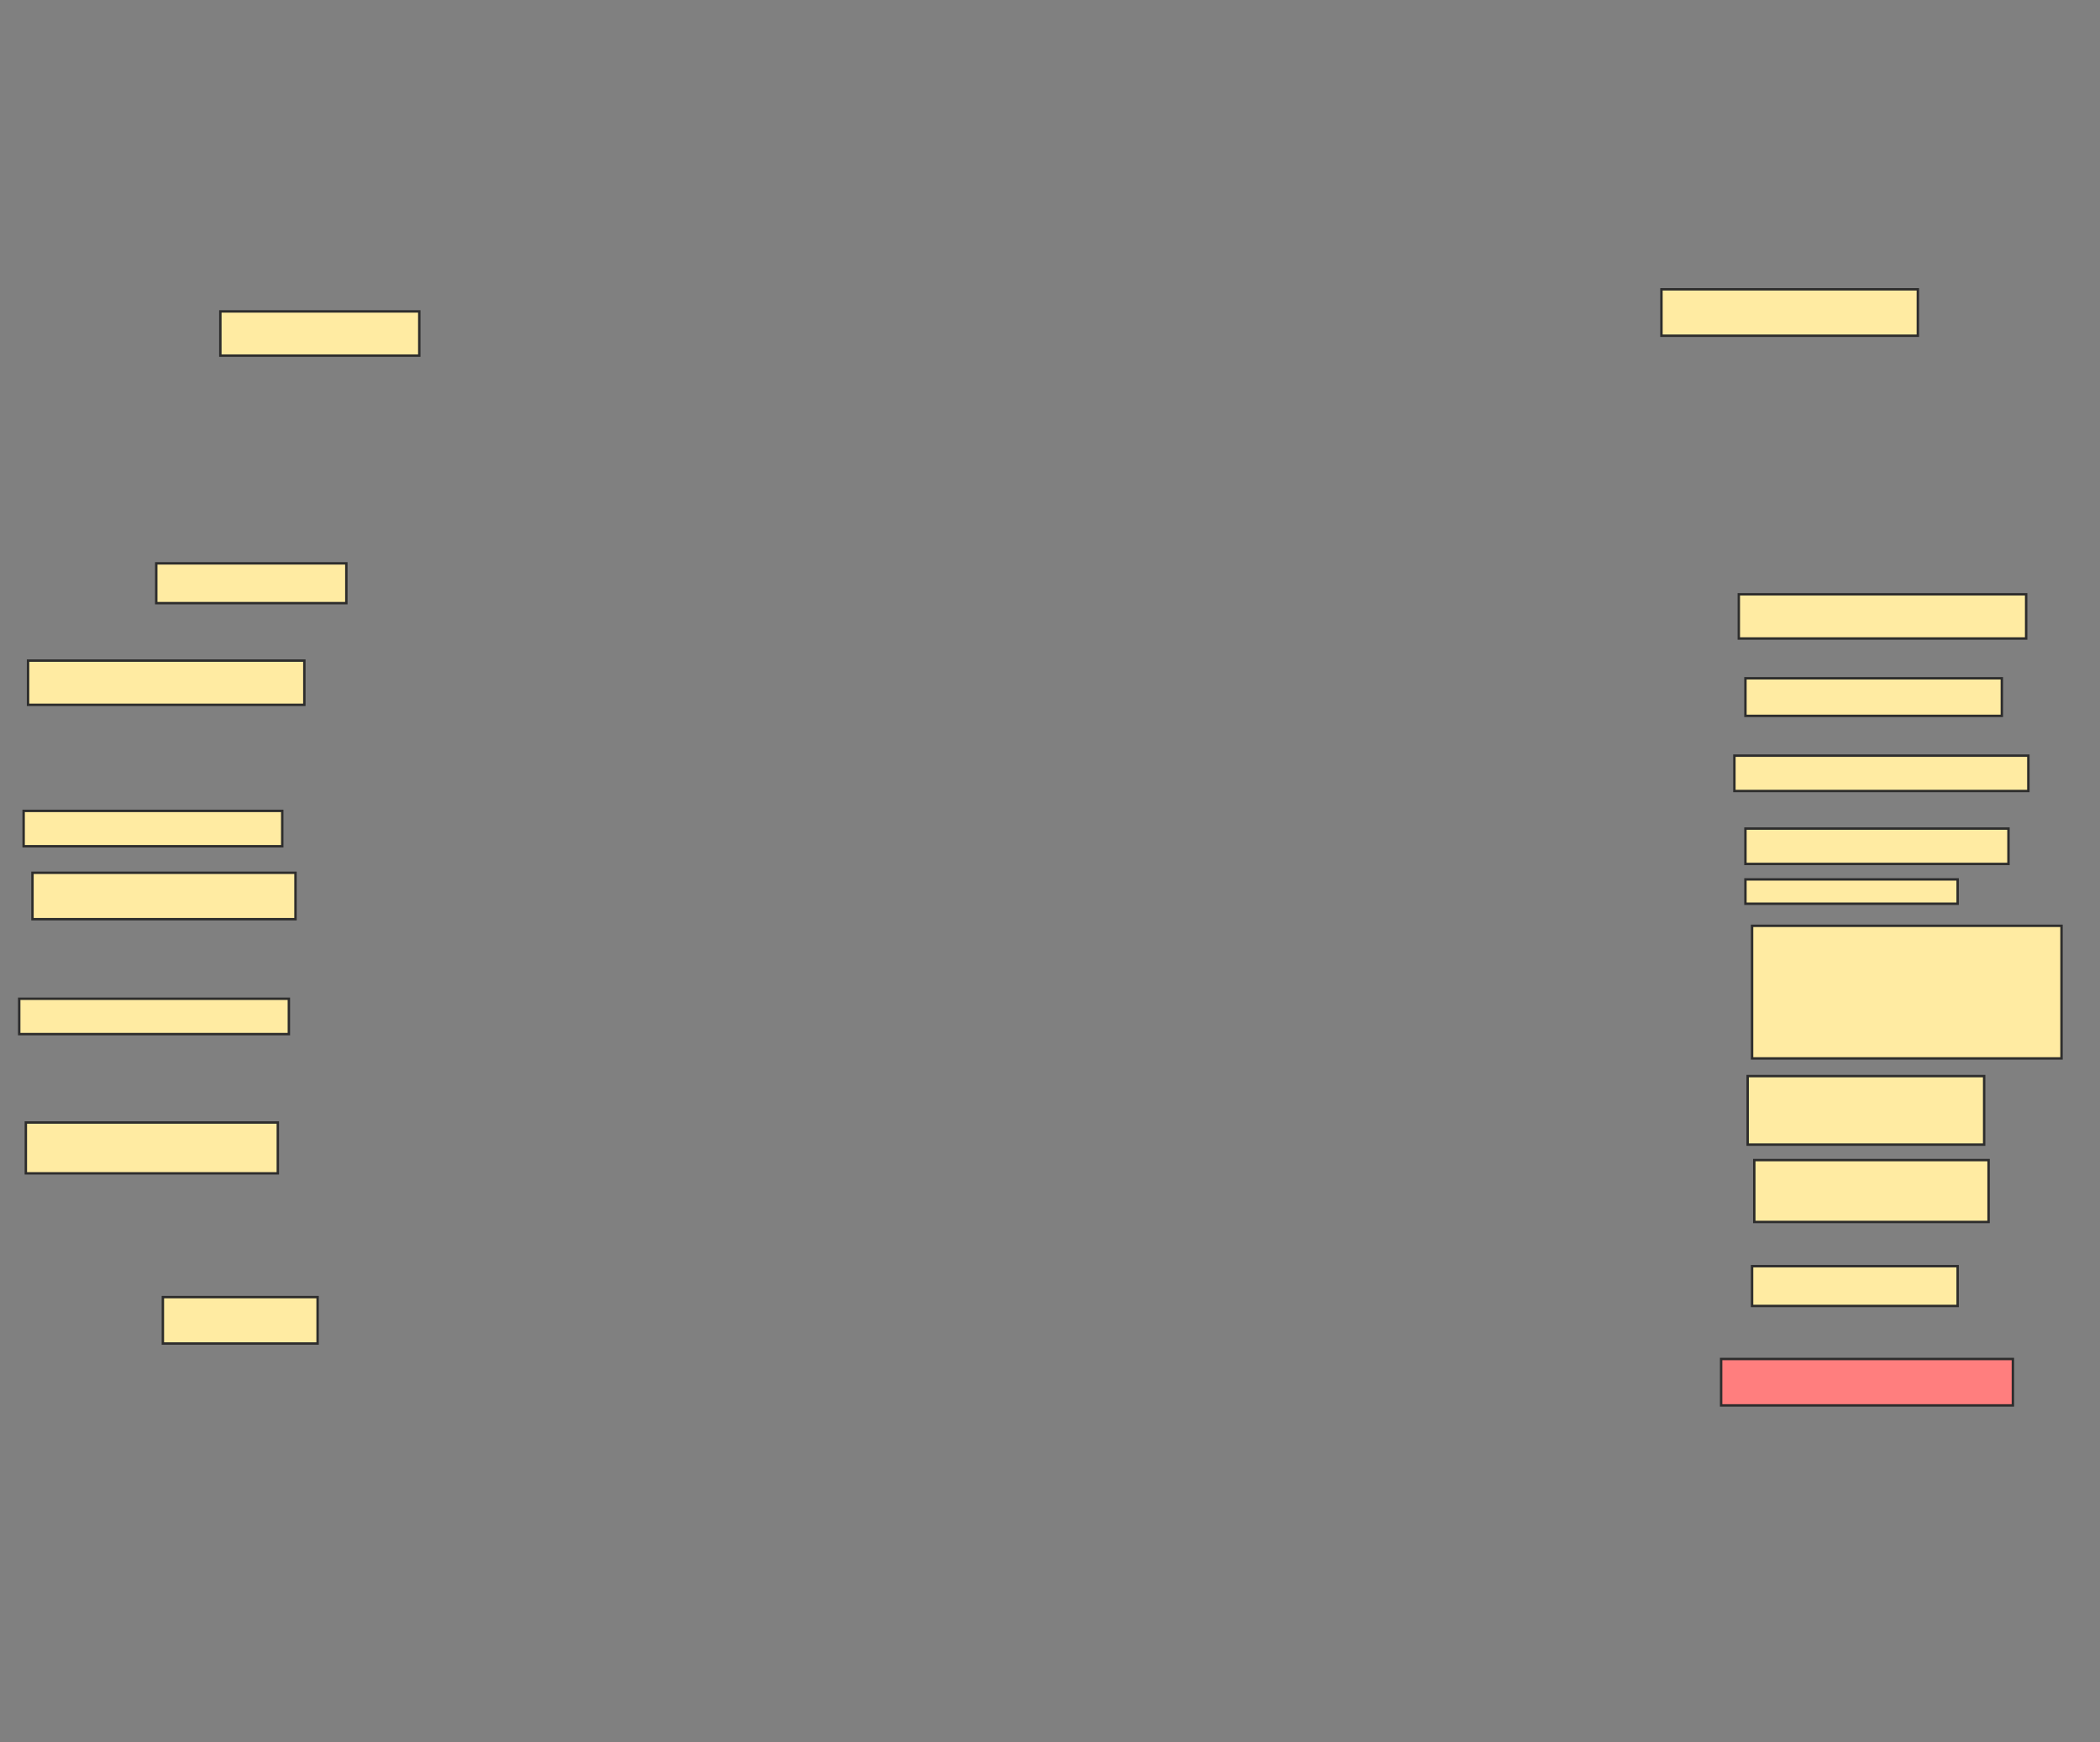 <svg xmlns="http://www.w3.org/2000/svg" width="869" height="721">
 <rect width="100%" height="100%" fill="#808080" stroke="none"/>
 <!-- Created with Image Occlusion Enhanced -->
 <g>
  <title>Labels</title>
 </g>
 <g>
  <title>Masks</title>
  <rect id="4e2b4879d9d64912a2214bd4b0a99930-ao-1" height="19.207" width="106.098" y="119.732" x="687.524" stroke="#2D2D2D" fill="#FFEBA2"/>
  <rect id="4e2b4879d9d64912a2214bd4b0a99930-ao-2" height="18.293" width="82.317" y="128.878" x="91.183" stroke="#2D2D2D" fill="#FFEBA2"/>
  <rect id="4e2b4879d9d64912a2214bd4b0a99930-ao-3" height="16.463" width="78.659" y="233.146" x="64.659" stroke="#2D2D2D" fill="#FFEBA2"/>
  <rect id="4e2b4879d9d64912a2214bd4b0a99930-ao-4" height="18.293" width="114.329" y="273.39" x="11.61" stroke="#2D2D2D" fill="#FFEBA2"/>
  <rect id="4e2b4879d9d64912a2214bd4b0a99930-ao-5" height="14.634" width="107.012" y="335.585" x="9.78" stroke="#2D2D2D" fill="#FFEBA2"/>
  <rect id="4e2b4879d9d64912a2214bd4b0a99930-ao-6" height="19.207" width="108.841" y="361.195" x="13.439" stroke="#2D2D2D" fill="#FFEBA2"/>
  <rect id="4e2b4879d9d64912a2214bd4b0a99930-ao-7" height="14.634" width="111.585" y="413.329" x="7.951" stroke="#2D2D2D" fill="#FFEBA2"/>
  <rect id="4e2b4879d9d64912a2214bd4b0a99930-ao-8" height="18.293" width="118.902" y="245.951" x="719.537" stroke="#2D2D2D" fill="#FFEBA2"/>
  <rect id="4e2b4879d9d64912a2214bd4b0a99930-ao-9" height="15.549" width="106.098" y="280.707" x="722.28" stroke="#2D2D2D" fill="#FFEBA2"/>
  <rect id="4e2b4879d9d64912a2214bd4b0a99930-ao-10" height="14.634" width="121.646" y="312.72" x="717.707" stroke="#2D2D2D" fill="#FFEBA2"/>
  <rect id="4e2b4879d9d64912a2214bd4b0a99930-ao-11" height="14.634" width="108.841" y="342.902" x="722.28" stroke="#2D2D2D" fill="#FFEBA2"/>
  <rect id="4e2b4879d9d64912a2214bd4b0a99930-ao-12" height="10.061" width="87.805" y="363.939" x="722.28" stroke="#2D2D2D" fill="#FFEBA2"/>
  <rect id="4e2b4879d9d64912a2214bd4b0a99930-ao-13" height="54.878" width="128.049" y="383.146" x="725.024" stroke="#2D2D2D" fill="#FFEBA2"/>
  <rect id="4e2b4879d9d64912a2214bd4b0a99930-ao-14" height="28.354" width="97.866" y="445.341" x="723.195" stroke="#2D2D2D" fill="#FFEBA2"/>
  <rect id="4e2b4879d9d64912a2214bd4b0a99930-ao-15" height="25.61" width="96.951" y="480.098" x="725.939" stroke="#2D2D2D" fill="#FFEBA2"/>
  <rect id="4e2b4879d9d64912a2214bd4b0a99930-ao-16" height="16.463" width="85.061" y="524" x="725.024" stroke="#2D2D2D" fill="#FFEBA2"/>
  <rect id="4e2b4879d9d64912a2214bd4b0a99930-ao-17" height="21.037" width="104.268" y="464.549" x="10.695" stroke="#2D2D2D" fill="#FFEBA2"/>
  <rect id="4e2b4879d9d64912a2214bd4b0a99930-ao-18" height="19.207" width="64.024" y="536.805" x="67.402" stroke="#2D2D2D" fill="#FFEBA2"/>
  <rect id="4e2b4879d9d64912a2214bd4b0a99930-ao-19" height="19.207" width="120.732" y="562.415" x="712.219" stroke="#2D2D2D" fill="#FF7E7E" class="qshape"/>
 </g>
</svg>